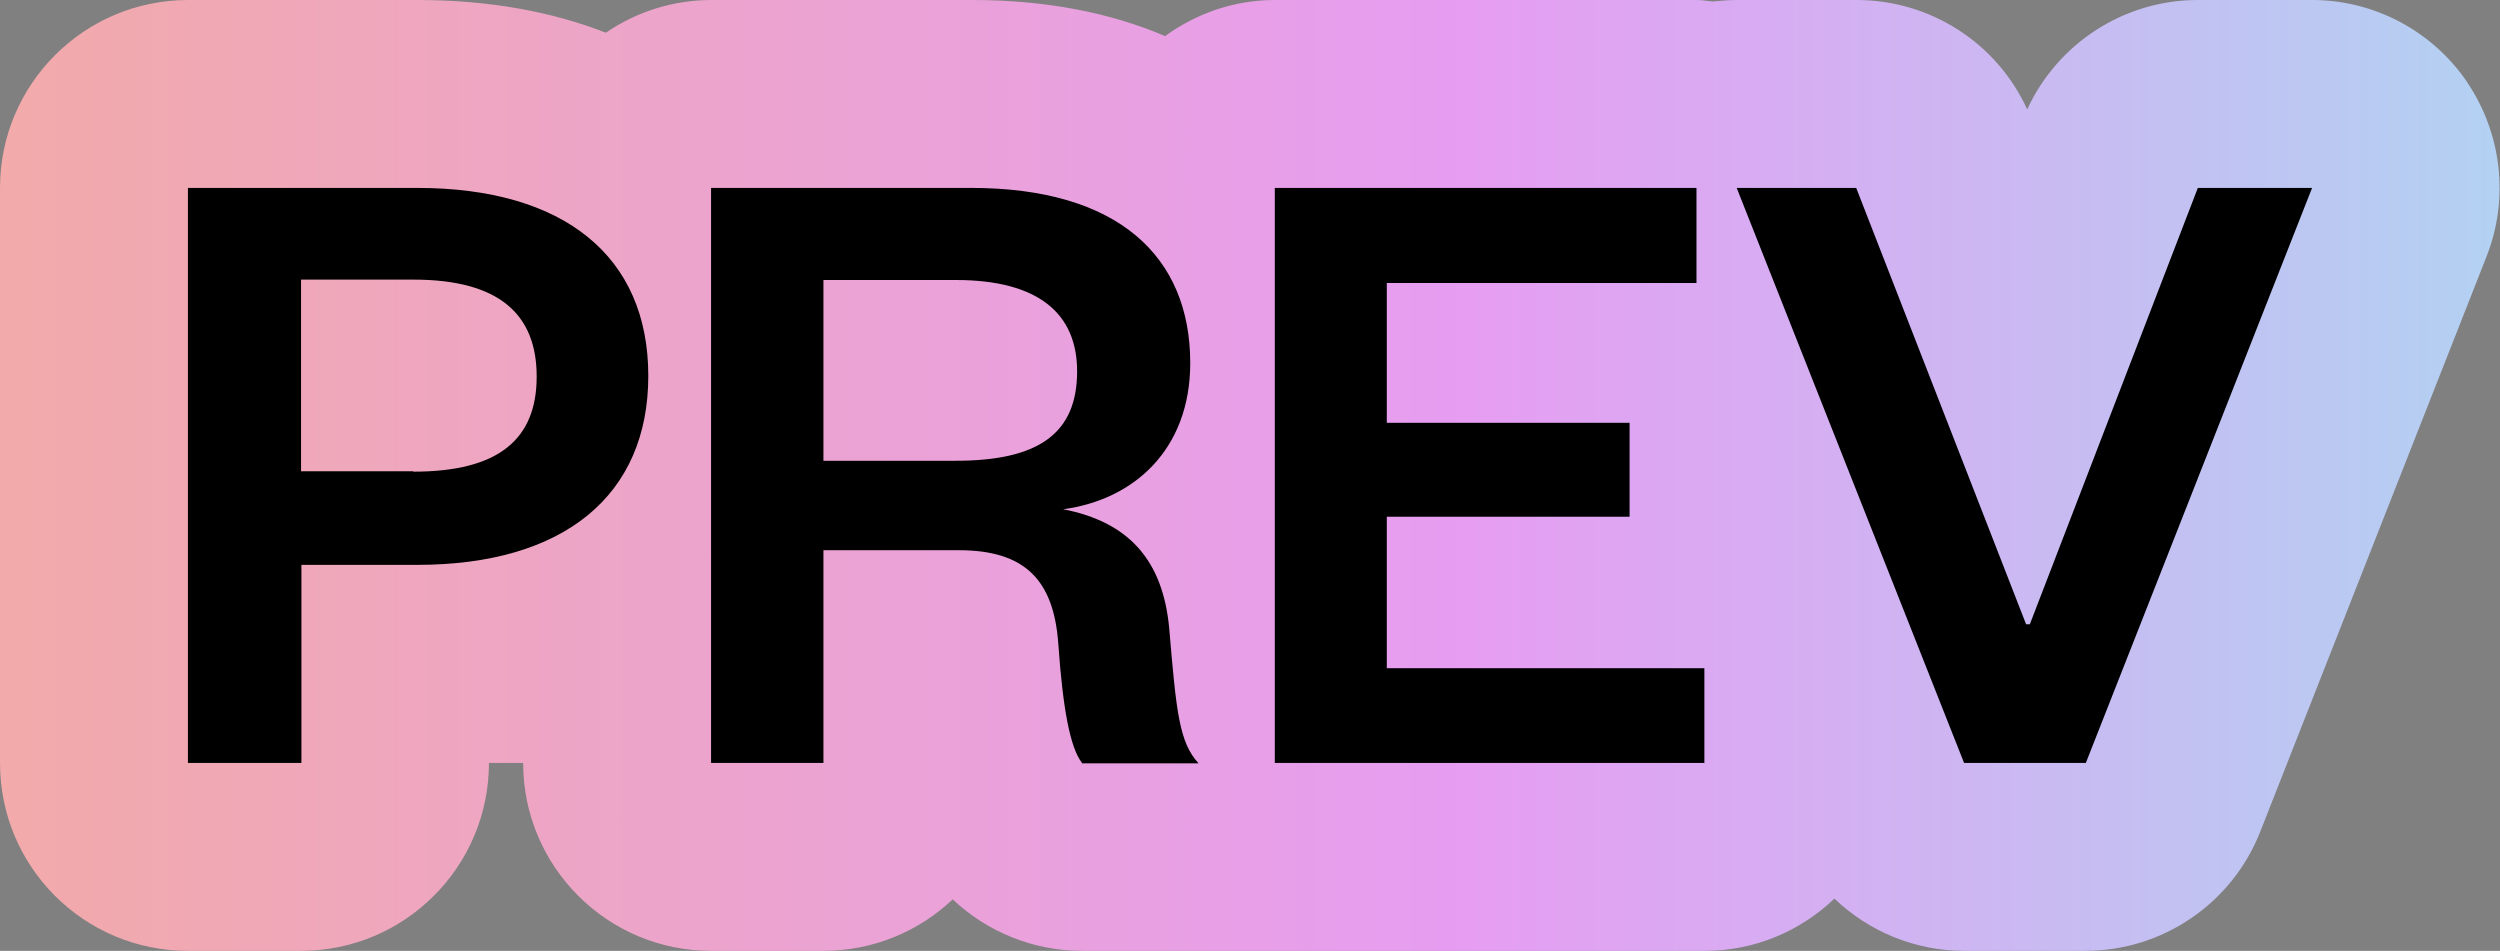 <?xml version="1.0" encoding="UTF-8"?>
<svg id="Livello_3" xmlns="http://www.w3.org/2000/svg" xmlns:xlink="http://www.w3.org/1999/xlink" version="1.1" viewBox="0 0 66.52 25.3">
  <rect x="0" y="0" width="66.52" height="25.3" fill="#808080" stroke="none"/>
  <!-- Generator: Adobe Illustrator 29.0.0, SVG Export Plug-In . SVG Version: 2.1.0 Build 186)  -->
  <defs>
    <style>
      .st0 {
        fill: url(#Sfumatura_senza_nome_2);
      }
    </style>
    <linearGradient id="Sfumatura_senza_nome_2" data-name="Sfumatura senza nome 2" x1="0" y1="12.65" x2="156.07" y2="12.65" gradientUnits="userSpaceOnUse">
      <stop offset="0" stop-color="#f2aaaa"/>
      <stop offset=".25" stop-color="#e69df2"/>
      <stop offset=".5" stop-color="#9de7f2"/>
      <stop offset=".75" stop-color="#9df2af"/>
      <stop offset="1" stop-color="#eaf29d"/>
    </linearGradient>
  </defs>
  <path class="st0" d="M65.65,2.19c-.93-1.37-2.48-2.19-4.13-2.19h-3.04c-1.96,0-3.73,1.15-4.54,2.91-.81-1.77-2.58-2.91-4.54-2.91h-3.18c-.22,0-.43.02-.64.04-.14-.01-.28-.04-.43-.04h-11.22c-1.1,0-2.1.36-2.93.96-1.43-.61-3.13-.96-5.14-.96h-6.92c-1.05,0-2.01.32-2.82.87-1.41-.55-3.08-.87-5.01-.87h-6.1C2.24,0,0,2.24,0,5v15.3C0,23.07,2.24,25.3,5,25.3h3.01c2.76,0,5-2.24,5-5h.91c0,2.76,2.24,5,5,5h2.99c1.33,0,2.54-.52,3.44-1.37.92.87,2.15,1.37,3.44,1.37h16.57c1.34,0,2.55-.53,3.45-1.39.91.87,2.14,1.39,3.45,1.39h3.23c2.05,0,3.9-1.26,4.65-3.17l6.02-15.3c.61-1.54.41-3.28-.52-4.65Z"/>
  <g>
    <path d="M8.01,20.3h-3.01V5h6.1c3.91,0,6.15,1.82,6.15,5s-2.24,5.03-6.15,5.03h-3.08v5.27ZM11,12.55c2.28,0,3.28-.87,3.28-2.53s-1-2.58-3.28-2.58h-2.99v5.1h2.99Z"/>
    <path d="M28.79,20.3c-.32-.41-.51-1.46-.63-3.16-.12-1.72-.9-2.5-2.65-2.5h-3.6v5.66h-2.99V5h6.92c3.91,0,5.83,1.82,5.83,4.66,0,2.31-1.51,3.64-3.38,3.89,1.75.34,2.65,1.36,2.82,3.16.19,2.26.27,3.04.78,3.6h-3.11ZM25.43,12.26c2.21,0,3.23-.73,3.23-2.38,0-1.53-1.02-2.43-3.23-2.43h-3.52v4.81h3.52Z"/>
    <path d="M45.36,20.3h-11.44V5h11.22v2.53h-8.24v3.72h6.46v2.5h-6.46v4.03h8.45v2.53Z"/>
    <path d="M52.26,20.3l-6.05-15.3h3.18l4.52,11.61h.1l4.47-11.61h3.04l-6.02,15.3h-3.23Z"/>
  </g>
</svg>